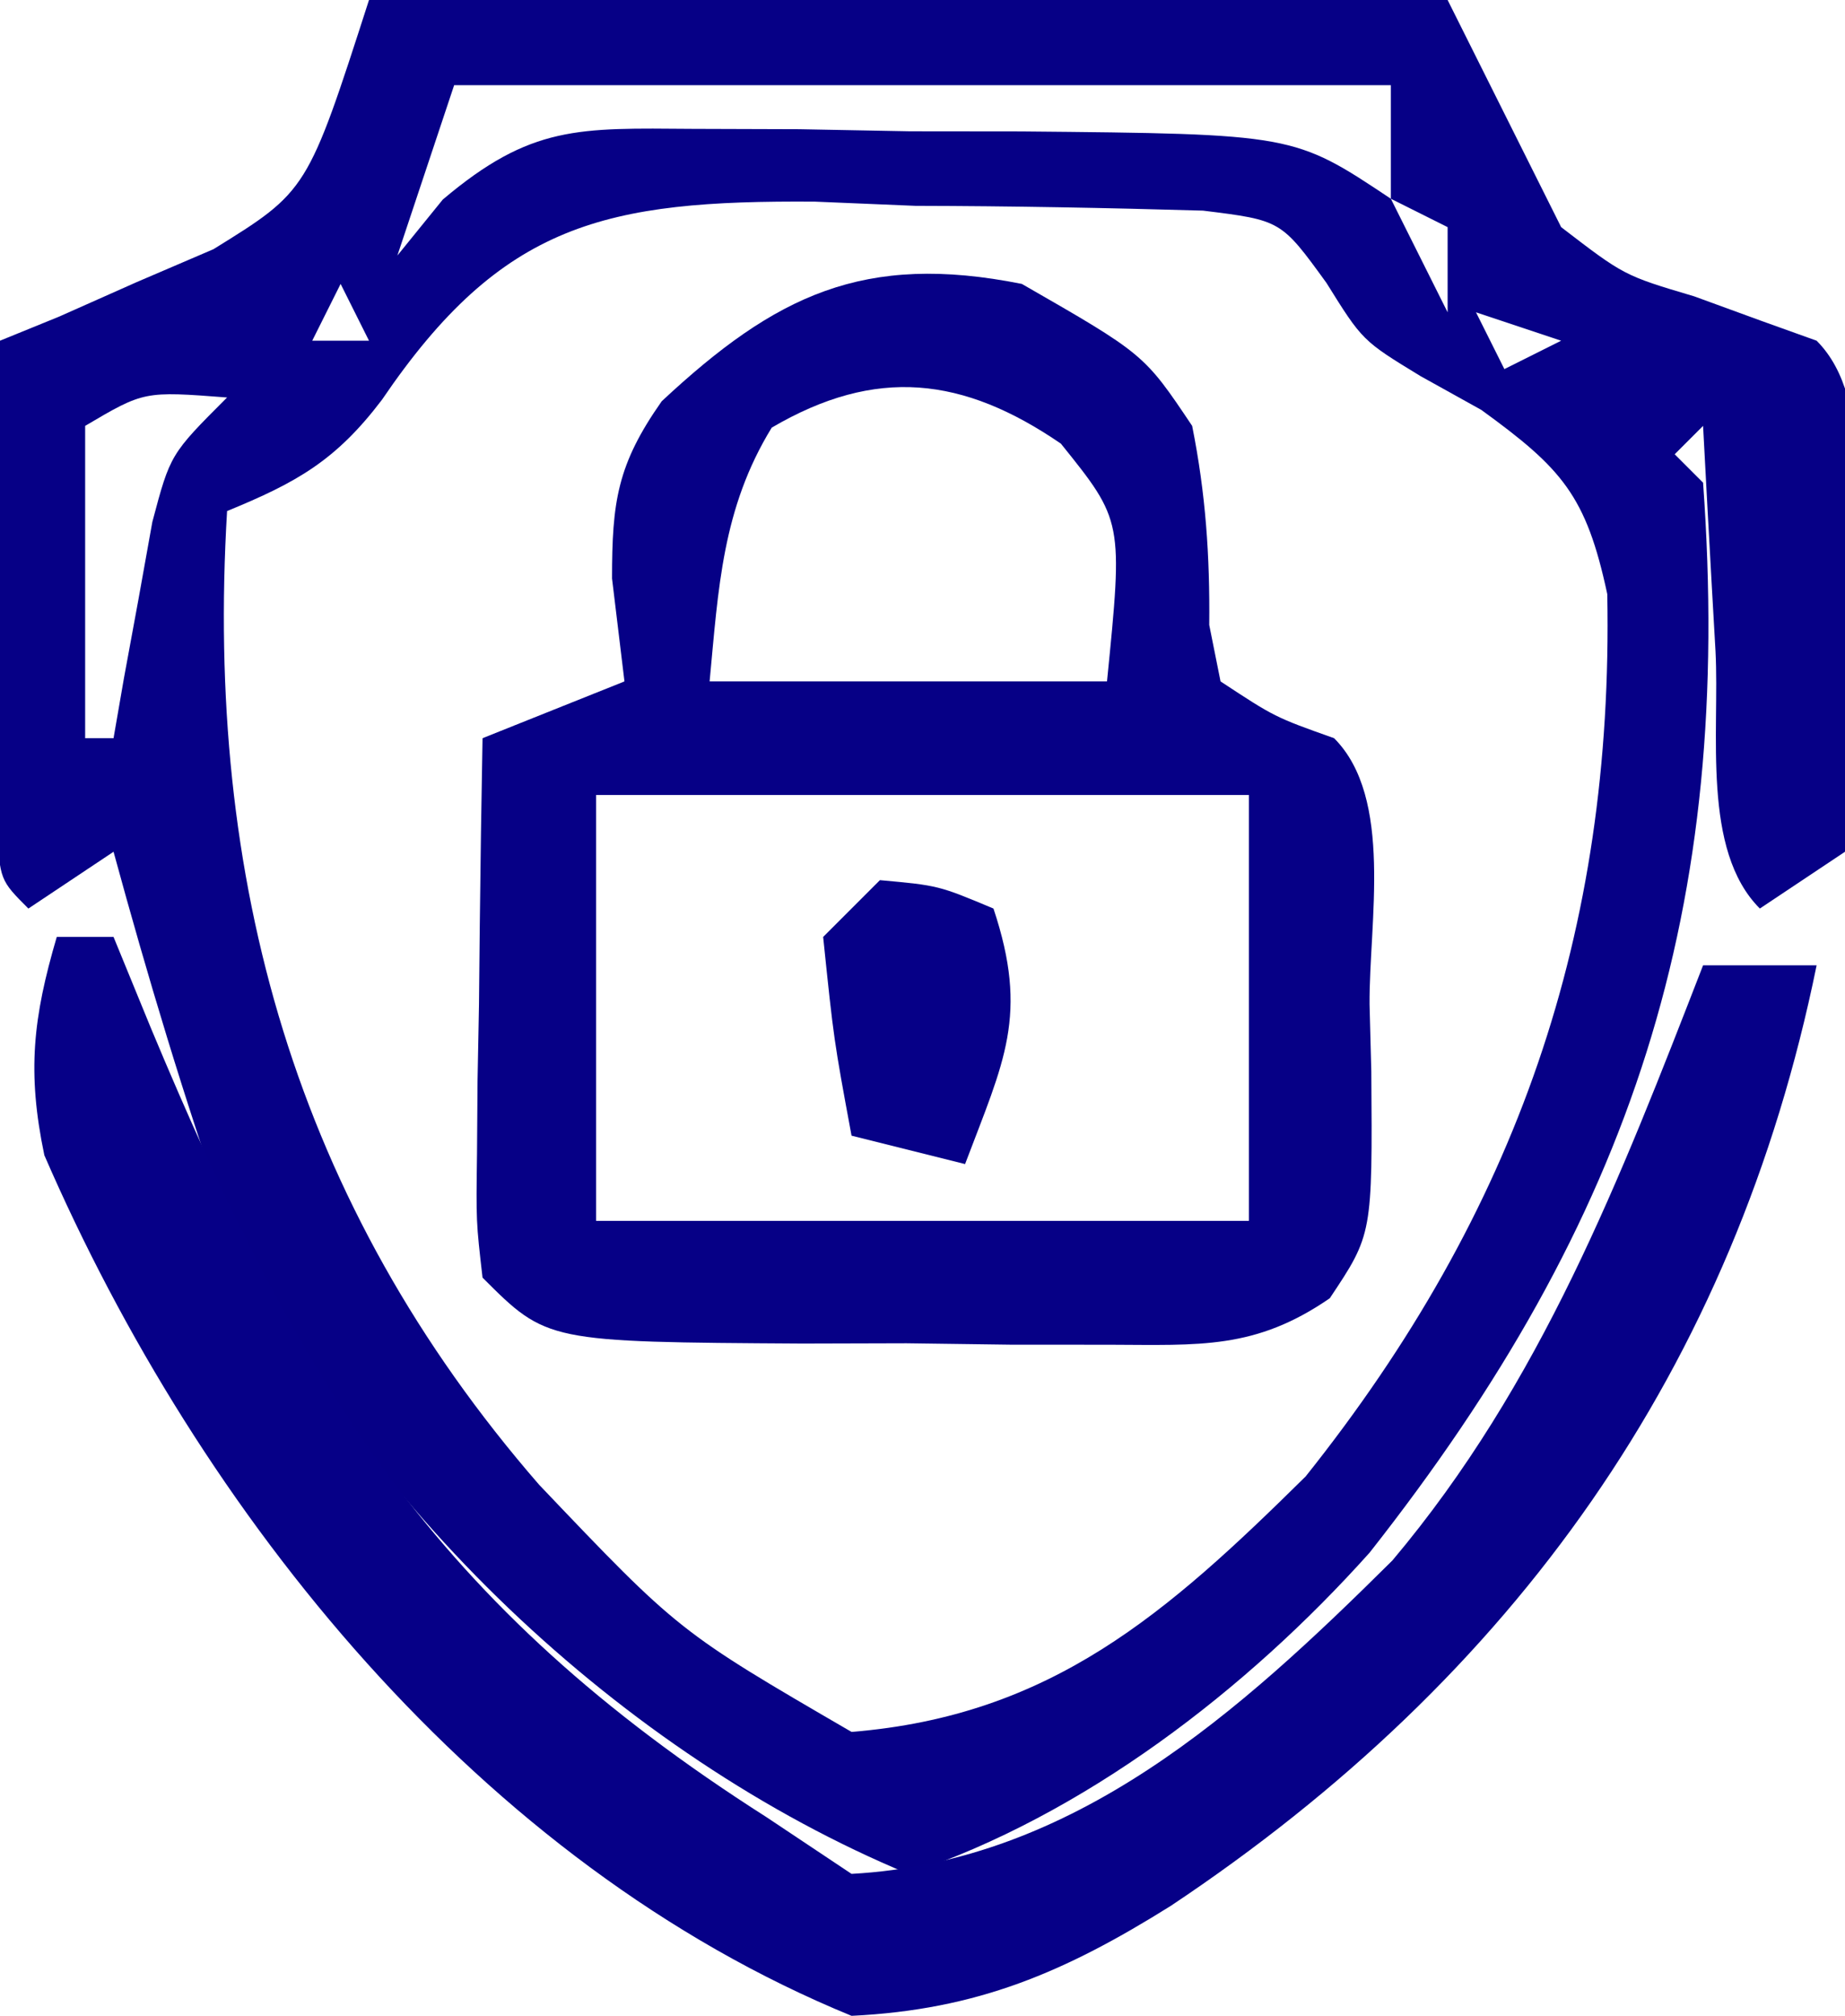 <?xml version="1.0" encoding="UTF-8"?>
<svg version="1.1" xmlns="http://www.w3.org/2000/svg" width="65" height="71">
<path d="M0 0 C12.54 0 25.08 0 38 0 C39.32 2.64 40.64 5.28 42 8 C44.22 9.705 44.22 9.705 46.688 10.438 C47.475 10.725 48.263 11.012 49.074 11.309 C49.71 11.537 50.345 11.765 51 12 C53.11 14.11 52.231 18.533 52.25 21.438 C52.271 22.227 52.291 23.017 52.312 23.83 C52.328 26.121 52.328 26.121 52 30 C51.01 30.66 50.02 31.32 49 32 C46.941 29.941 47.586 25.783 47.438 22.938 C47.394 22.179 47.351 21.42 47.307 20.639 C47.2 18.759 47.1 16.88 47 15 C46.67 15.33 46.34 15.66 46 16 C46.33 16.33 46.66 16.66 47 17 C48.085 32.006 44.517 42.927 35.25 54.688 C30.919 59.524 25.177 63.941 19 66 C8.958 61.831 -0.474 52.917 -5 43 C-6.503 38.71 -7.804 34.385 -9 30 C-9.99 30.66 -10.98 31.32 -12 32 C-13 31 -13 31 -13.114 29.142 C-13.108 28.352 -13.103 27.561 -13.098 26.746 C-13.094 25.892 -13.091 25.038 -13.088 24.158 C-13.08 23.26 -13.071 22.363 -13.062 21.438 C-13.058 20.536 -13.053 19.634 -13.049 18.705 C-13.037 16.47 -13.021 14.235 -13 12 C-12.313 11.72 -11.626 11.441 -10.918 11.152 C-10.017 10.751 -9.116 10.351 -8.188 9.938 C-7.294 9.555 -6.401 9.172 -5.48 8.777 C-2.169 6.728 -2.169 6.728 0 0 Z M3 3 C2.34 4.98 1.68 6.96 1 9 C1.528 8.35 2.056 7.699 2.599 7.029 C5.707 4.402 7.382 4.51 11.41 4.539 C13.265 4.545 13.265 4.545 15.158 4.551 C16.447 4.575 17.735 4.6 19.062 4.625 C21.001 4.627 21.001 4.627 22.979 4.629 C32.579 4.719 32.579 4.719 36 7 C36 5.68 36 4.36 36 3 C25.11 3 14.22 3 3 3 Z M36 7 C36.66 8.32 37.32 9.64 38 11 C38 10.01 38 9.02 38 8 C37.34 7.67 36.68 7.34 36 7 Z M0.456 14.081 C-1.169 16.222 -2.54 16.991 -5 18 C-5.776 30.99 -2.617 42.384 5.992 52.293 C10.915 57.464 10.915 57.464 17 61 C24.041 60.429 28.106 56.832 33 52 C40.436 42.677 43.849 32.85 43.625 20.926 C42.882 17.45 42.027 16.499 39.188 14.438 C38.48 14.044 37.772 13.651 37.043 13.246 C35 12 35 12 33.731 9.964 C32.131 7.759 32.131 7.759 29.384 7.419 C26.004 7.321 22.631 7.257 19.25 7.25 C17.498 7.177 17.498 7.177 15.711 7.102 C8.334 7.051 4.694 7.839 0.456 14.081 Z M-1 10 C-1.33 10.66 -1.66 11.32 -2 12 C-1.34 12 -0.68 12 0 12 C-0.33 11.34 -0.66 10.68 -1 10 Z M39 11 C39.33 11.66 39.66 12.32 40 13 C40.66 12.67 41.32 12.34 42 12 C41.01 11.67 40.02 11.34 39 11 Z M-10 15 C-10 18.63 -10 22.26 -10 26 C-9.67 26 -9.34 26 -9 26 C-8.879 25.301 -8.758 24.603 -8.633 23.883 C-8.465 22.973 -8.298 22.063 -8.125 21.125 C-7.963 20.22 -7.8 19.315 -7.633 18.383 C-7 16 -7 16 -5 14 C-7.925 13.776 -7.925 13.776 -10 15 Z " fill="#060086" transform="translate(13,0)"/>
<path d="M0 0 C4.307 2.473 4.307 2.473 6 5 C6.478 7.391 6.626 9.575 6.602 12.012 C6.799 12.996 6.799 12.996 7 14 C8.914 15.259 8.914 15.259 11 16 C13.102 18.102 12.231 22.483 12.25 25.375 C12.271 26.156 12.291 26.937 12.312 27.742 C12.352 33.473 12.352 33.473 10.849 35.726 C8.221 37.537 6.262 37.372 3.09 37.363 C1.935 37.363 0.781 37.362 -0.408 37.361 C-1.614 37.345 -2.82 37.329 -4.062 37.312 C-5.877 37.317 -5.877 37.317 -7.729 37.322 C-16.733 37.267 -16.733 37.267 -19 35 C-19.227 33.029 -19.227 33.029 -19.195 30.648 C-19.189 29.798 -19.182 28.947 -19.176 28.07 C-19.159 27.181 -19.142 26.291 -19.125 25.375 C-19.116 24.478 -19.107 23.581 -19.098 22.656 C-19.074 20.437 -19.041 18.219 -19 16 C-17.35 15.34 -15.7 14.68 -14 14 C-14.144 12.804 -14.289 11.607 -14.438 10.375 C-14.438 7.671 -14.255 6.363 -12.688 4.133 C-8.687 0.401 -5.575 -1.115 0 0 Z M-8.812 5.062 C-10.557 7.909 -10.69 10.718 -11 14 C-6.38 14 -1.76 14 3 14 C3.565 8.346 3.565 8.346 1.375 5.625 C-2.068 3.269 -5.134 2.906 -8.812 5.062 Z M-15 18 C-15 22.95 -15 27.9 -15 33 C-7.41 33 0.18 33 8 33 C8 28.05 8 23.1 8 18 C0.41 18 -7.18 18 -15 18 Z " fill="#060086" transform="translate(36,10)"/>
<path d="M0 0 C0.66 0 1.32 0 2 0 C2.654 1.593 2.654 1.593 3.32 3.219 C8.573 15.793 13.264 23.526 25 31 C25.99 31.66 26.98 32.32 28 33 C35.853 32.569 41.665 27.31 47.055 21.961 C52.29 15.748 55.086 8.503 58 1 C59.32 1 60.64 1 62 1 C59.111 15.183 51.341 26.07 39.25 34.125 C35.515 36.462 32.438 37.786 28 38 C14.9 32.632 5.057 20.348 -0.438 7.688 C-1.05 4.761 -0.838 2.85 0 0 Z " fill="#060087" transform="translate(2,33)"/>
<path d="M0 0 C2.062 0.188 2.062 0.188 4 1 C5.255 4.766 4.371 6.372 3 10 C1.68 9.67 0.36 9.34 -1 9 C-1.625 5.625 -1.625 5.625 -2 2 C-1.34 1.34 -0.68 0.68 0 0 Z " fill="#060087" transform="translate(31,31)"/>
</svg>
